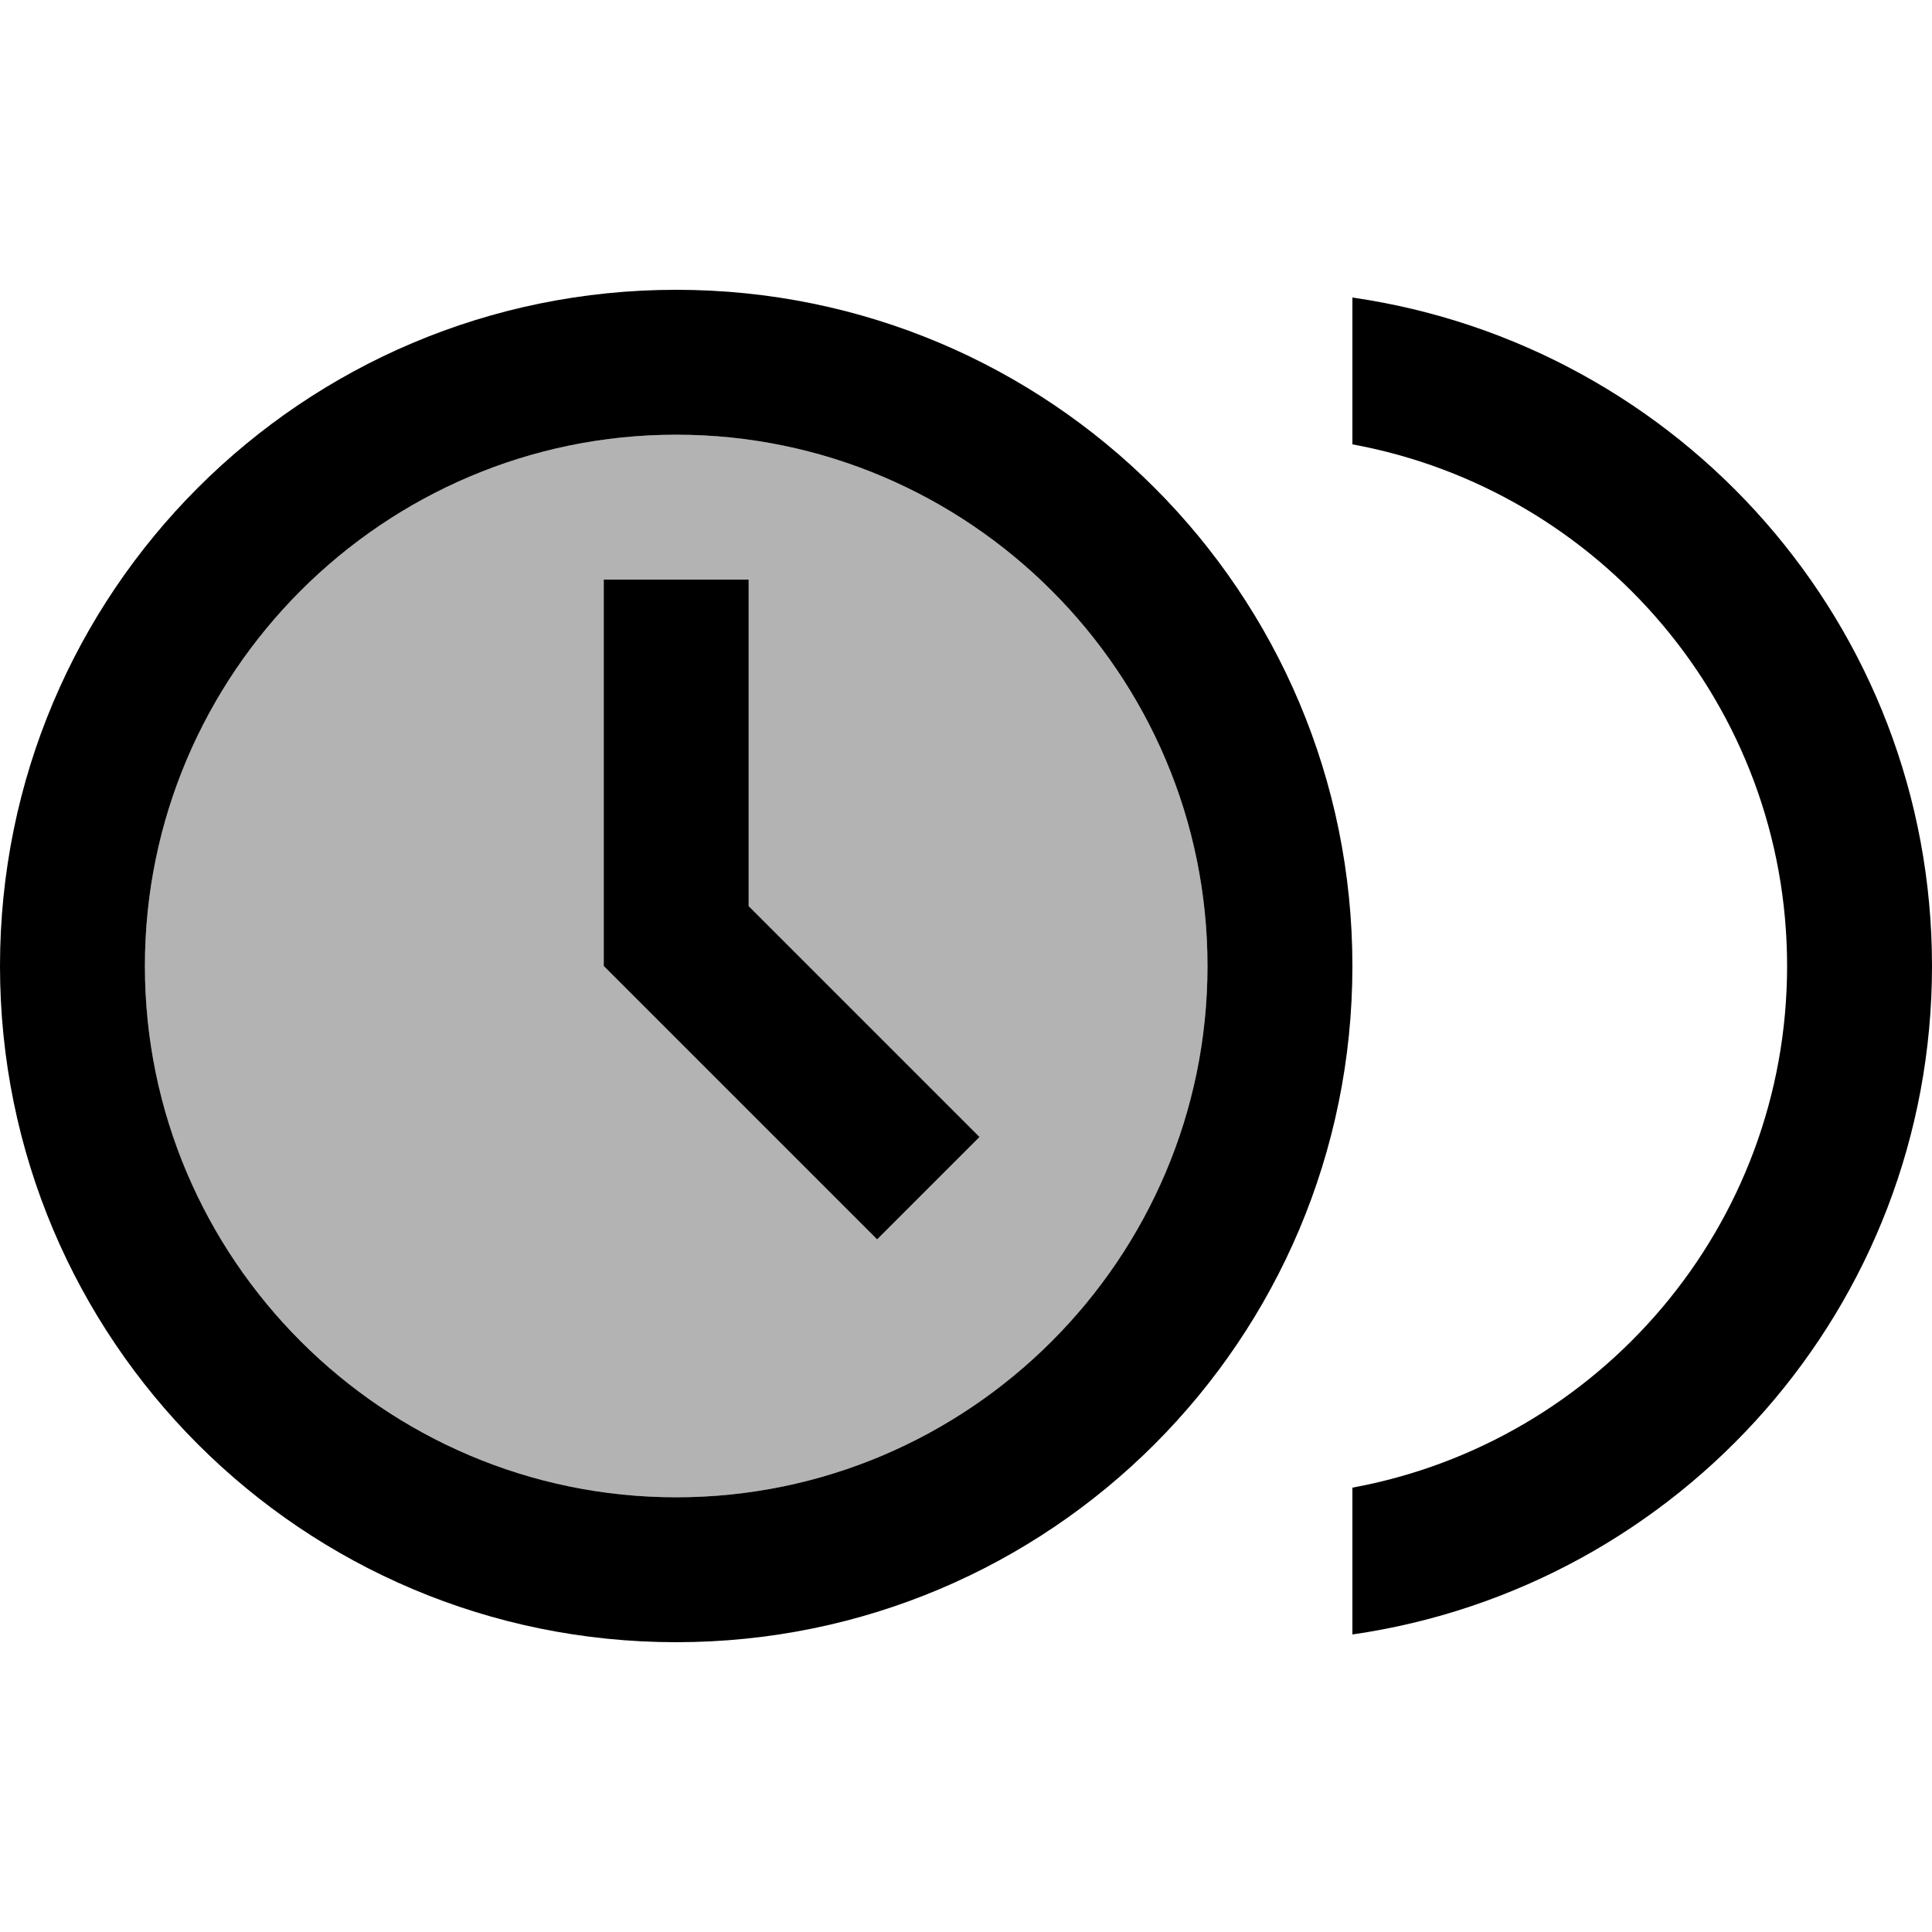 <svg xmlns="http://www.w3.org/2000/svg" enable-background="new 0 0 20 20" height="20" viewBox="0 0 20 20" width="20"><g><rect fill="none" height="20" width="20"/></g><g><g><path d="M7,4.5c-3.03,0-5.5,2.47-5.5,5.5s2.47,5.5,5.5,5.5s5.5-2.47,5.5-5.5S10.03,4.5,7,4.5z M9.08,12.83L6.25,10 V6h1.5v3.38l2.39,2.39L9.08,12.83z" opacity=".3"/><path d="M14,3.08V4.6c2.56,0.47,4.5,2.71,4.5,5.4s-1.94,4.93-4.5,5.4v1.52c3.39-0.49,6-3.39,6-6.92C20,6.47,17.39,3.57,14,3.08z"/><path d="M7,3c-3.87,0-7,3.13-7,7c0,3.87,3.13,7,7,7s7-3.13,7-7C14,6.13,10.87,3,7,3z M7,15.5c-3.03,0-5.5-2.47-5.5-5.5 S3.97,4.5,7,4.5s5.5,2.47,5.5,5.5S10.03,15.5,7,15.5z"/><polygon points="7.75,6 6.25,6 6.25,10 9.08,12.83 10.14,11.77 7.75,9.38"/></g></g></svg>